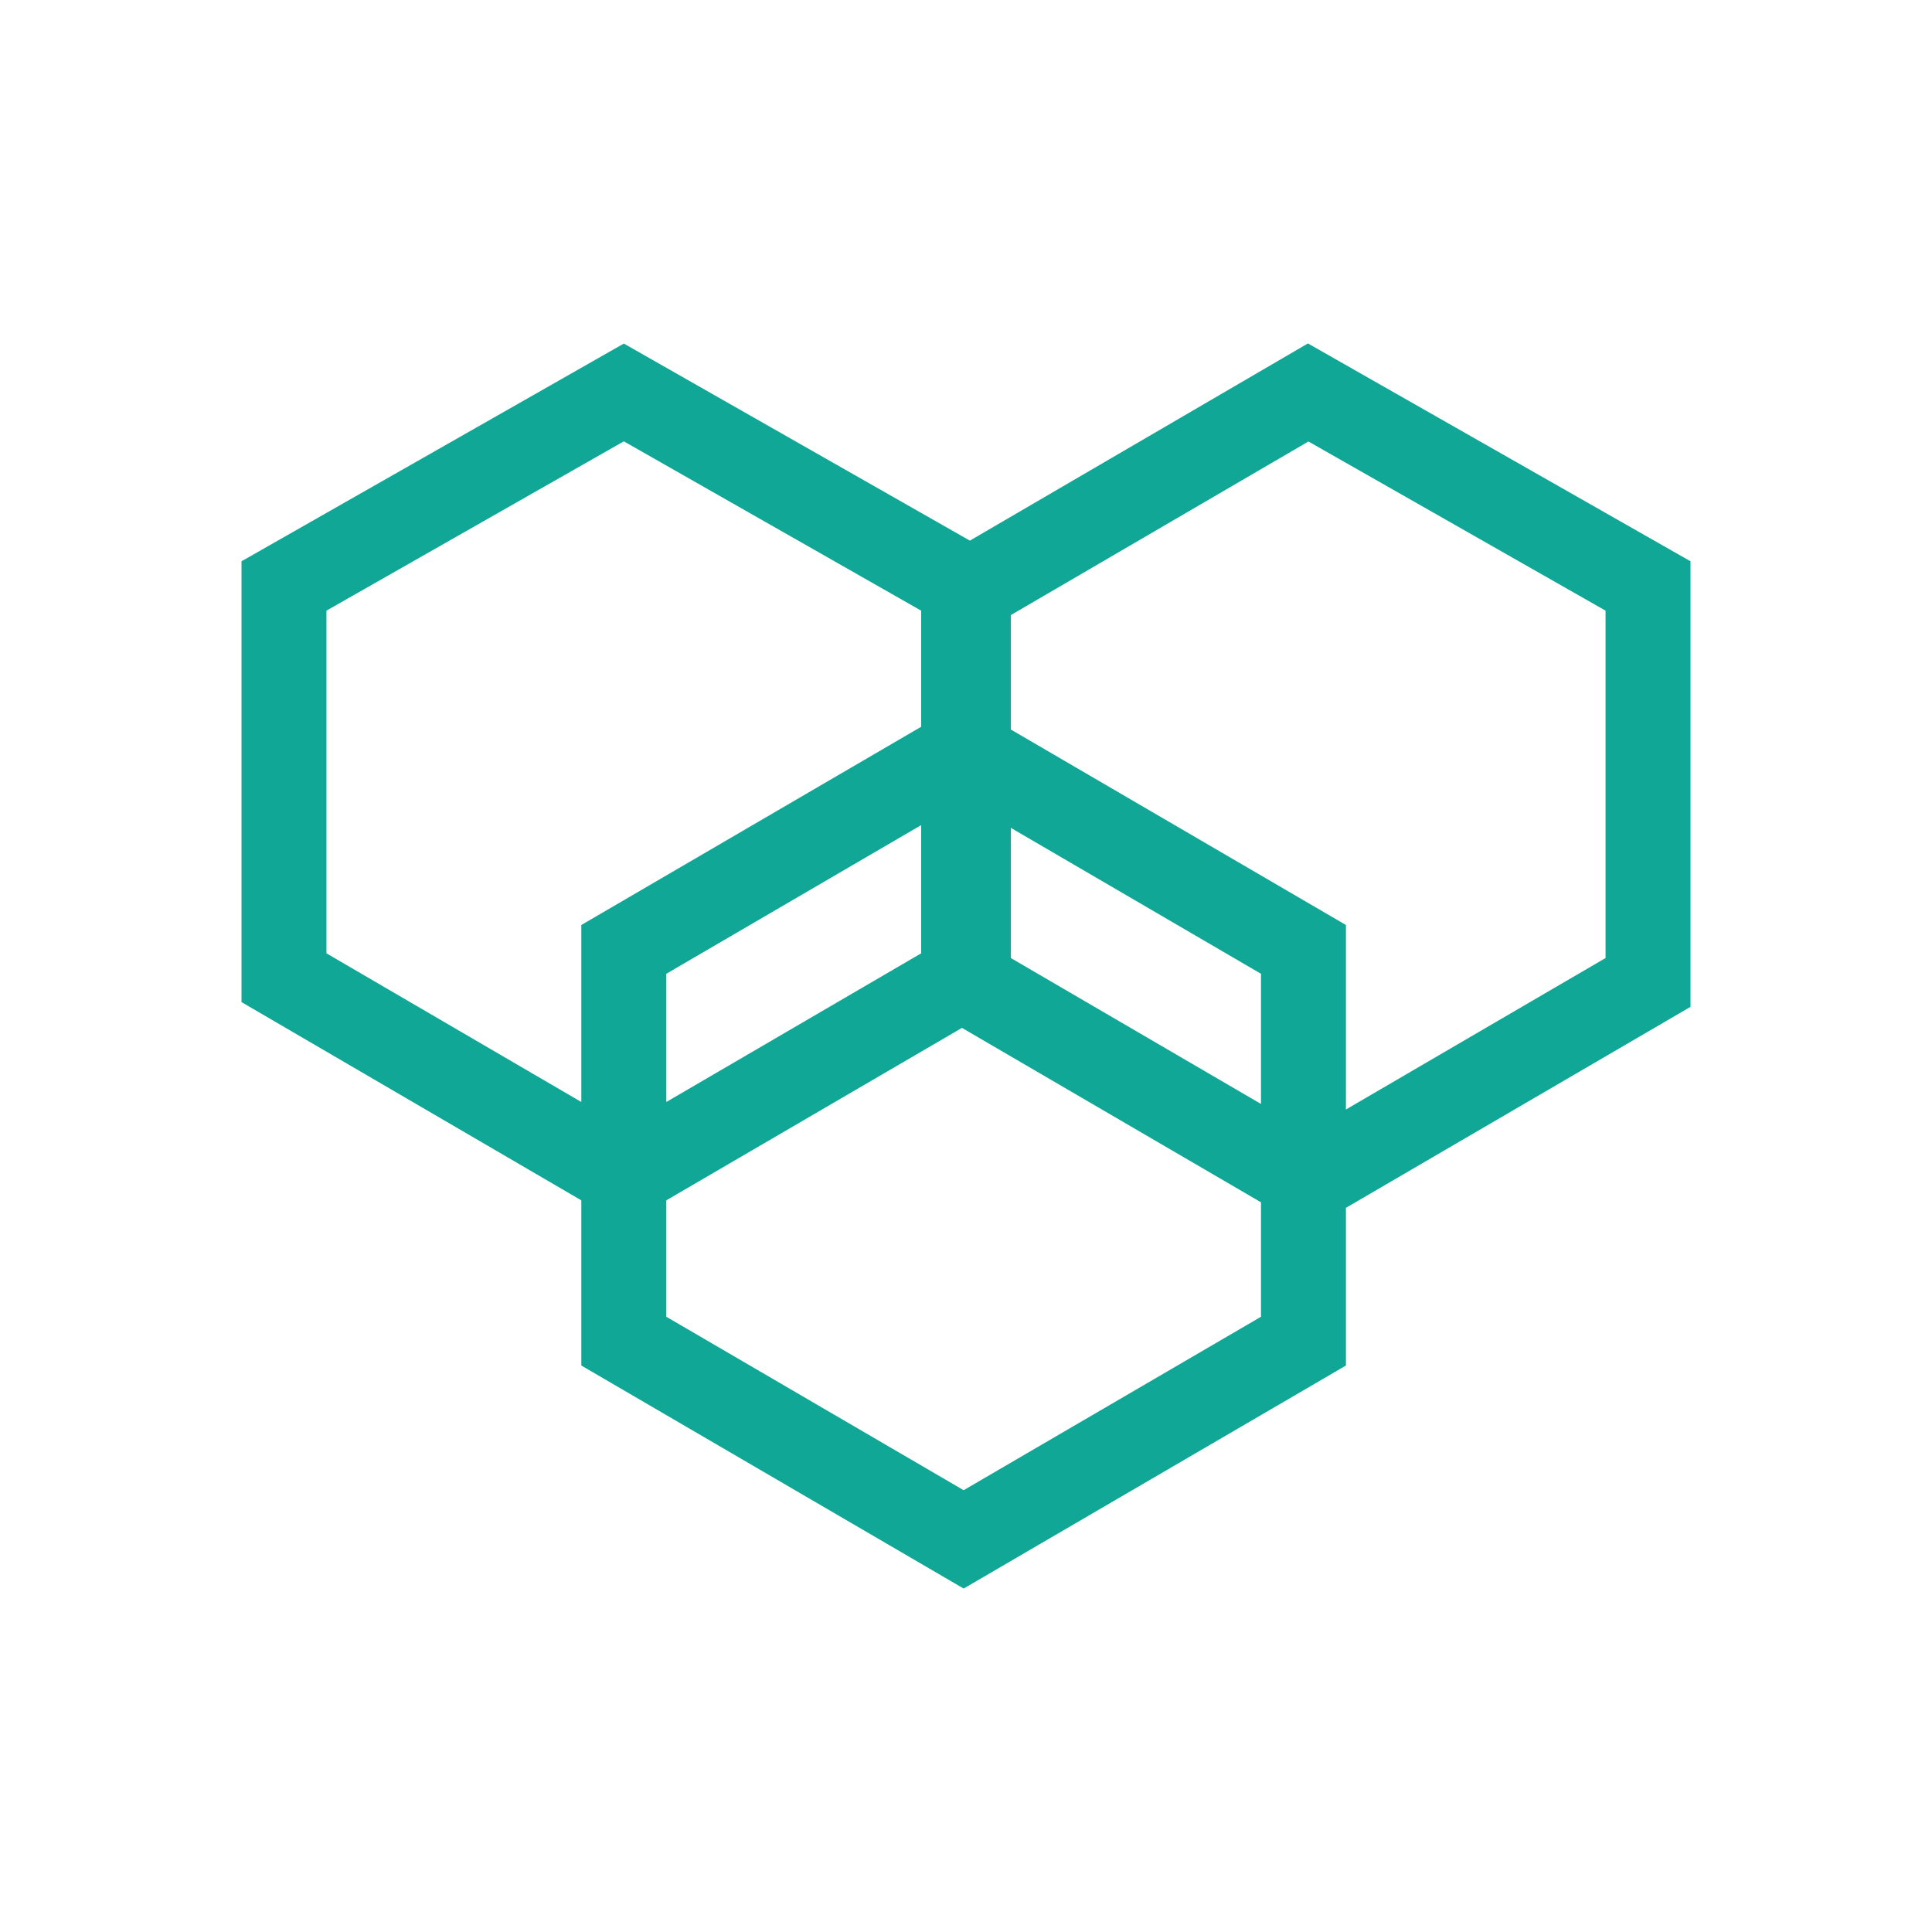 <svg width="64" height="64" viewBox="0 0 64 64" fill="none" xmlns="http://www.w3.org/2000/svg">
<path fill-rule="evenodd" clip-rule="evenodd" d="M43.327 11.377L56 18.593V33.353L44.586 40.011V45.235L31.922 52.623L19.257 45.235V39.763L8 33.196V18.593L20.665 11.381L32.128 17.909L43.327 11.377ZM22.072 39.763V43.619L31.922 49.365L41.772 43.619V39.828L31.866 34.05L22.072 39.763ZM44.586 36.753L53.186 31.736V20.229L43.344 14.625L33.485 20.376V24.166L44.586 30.642V36.753ZM33.485 27.424L41.772 32.258V36.57L33.485 31.736V27.424ZM30.515 27.333V31.58L22.072 36.505V32.258L30.515 27.333ZM30.515 24.075L19.257 30.642V36.505L10.814 31.58V20.229L20.665 14.62L30.515 20.229V24.075Z" fill="#11A796"/>
</svg>
